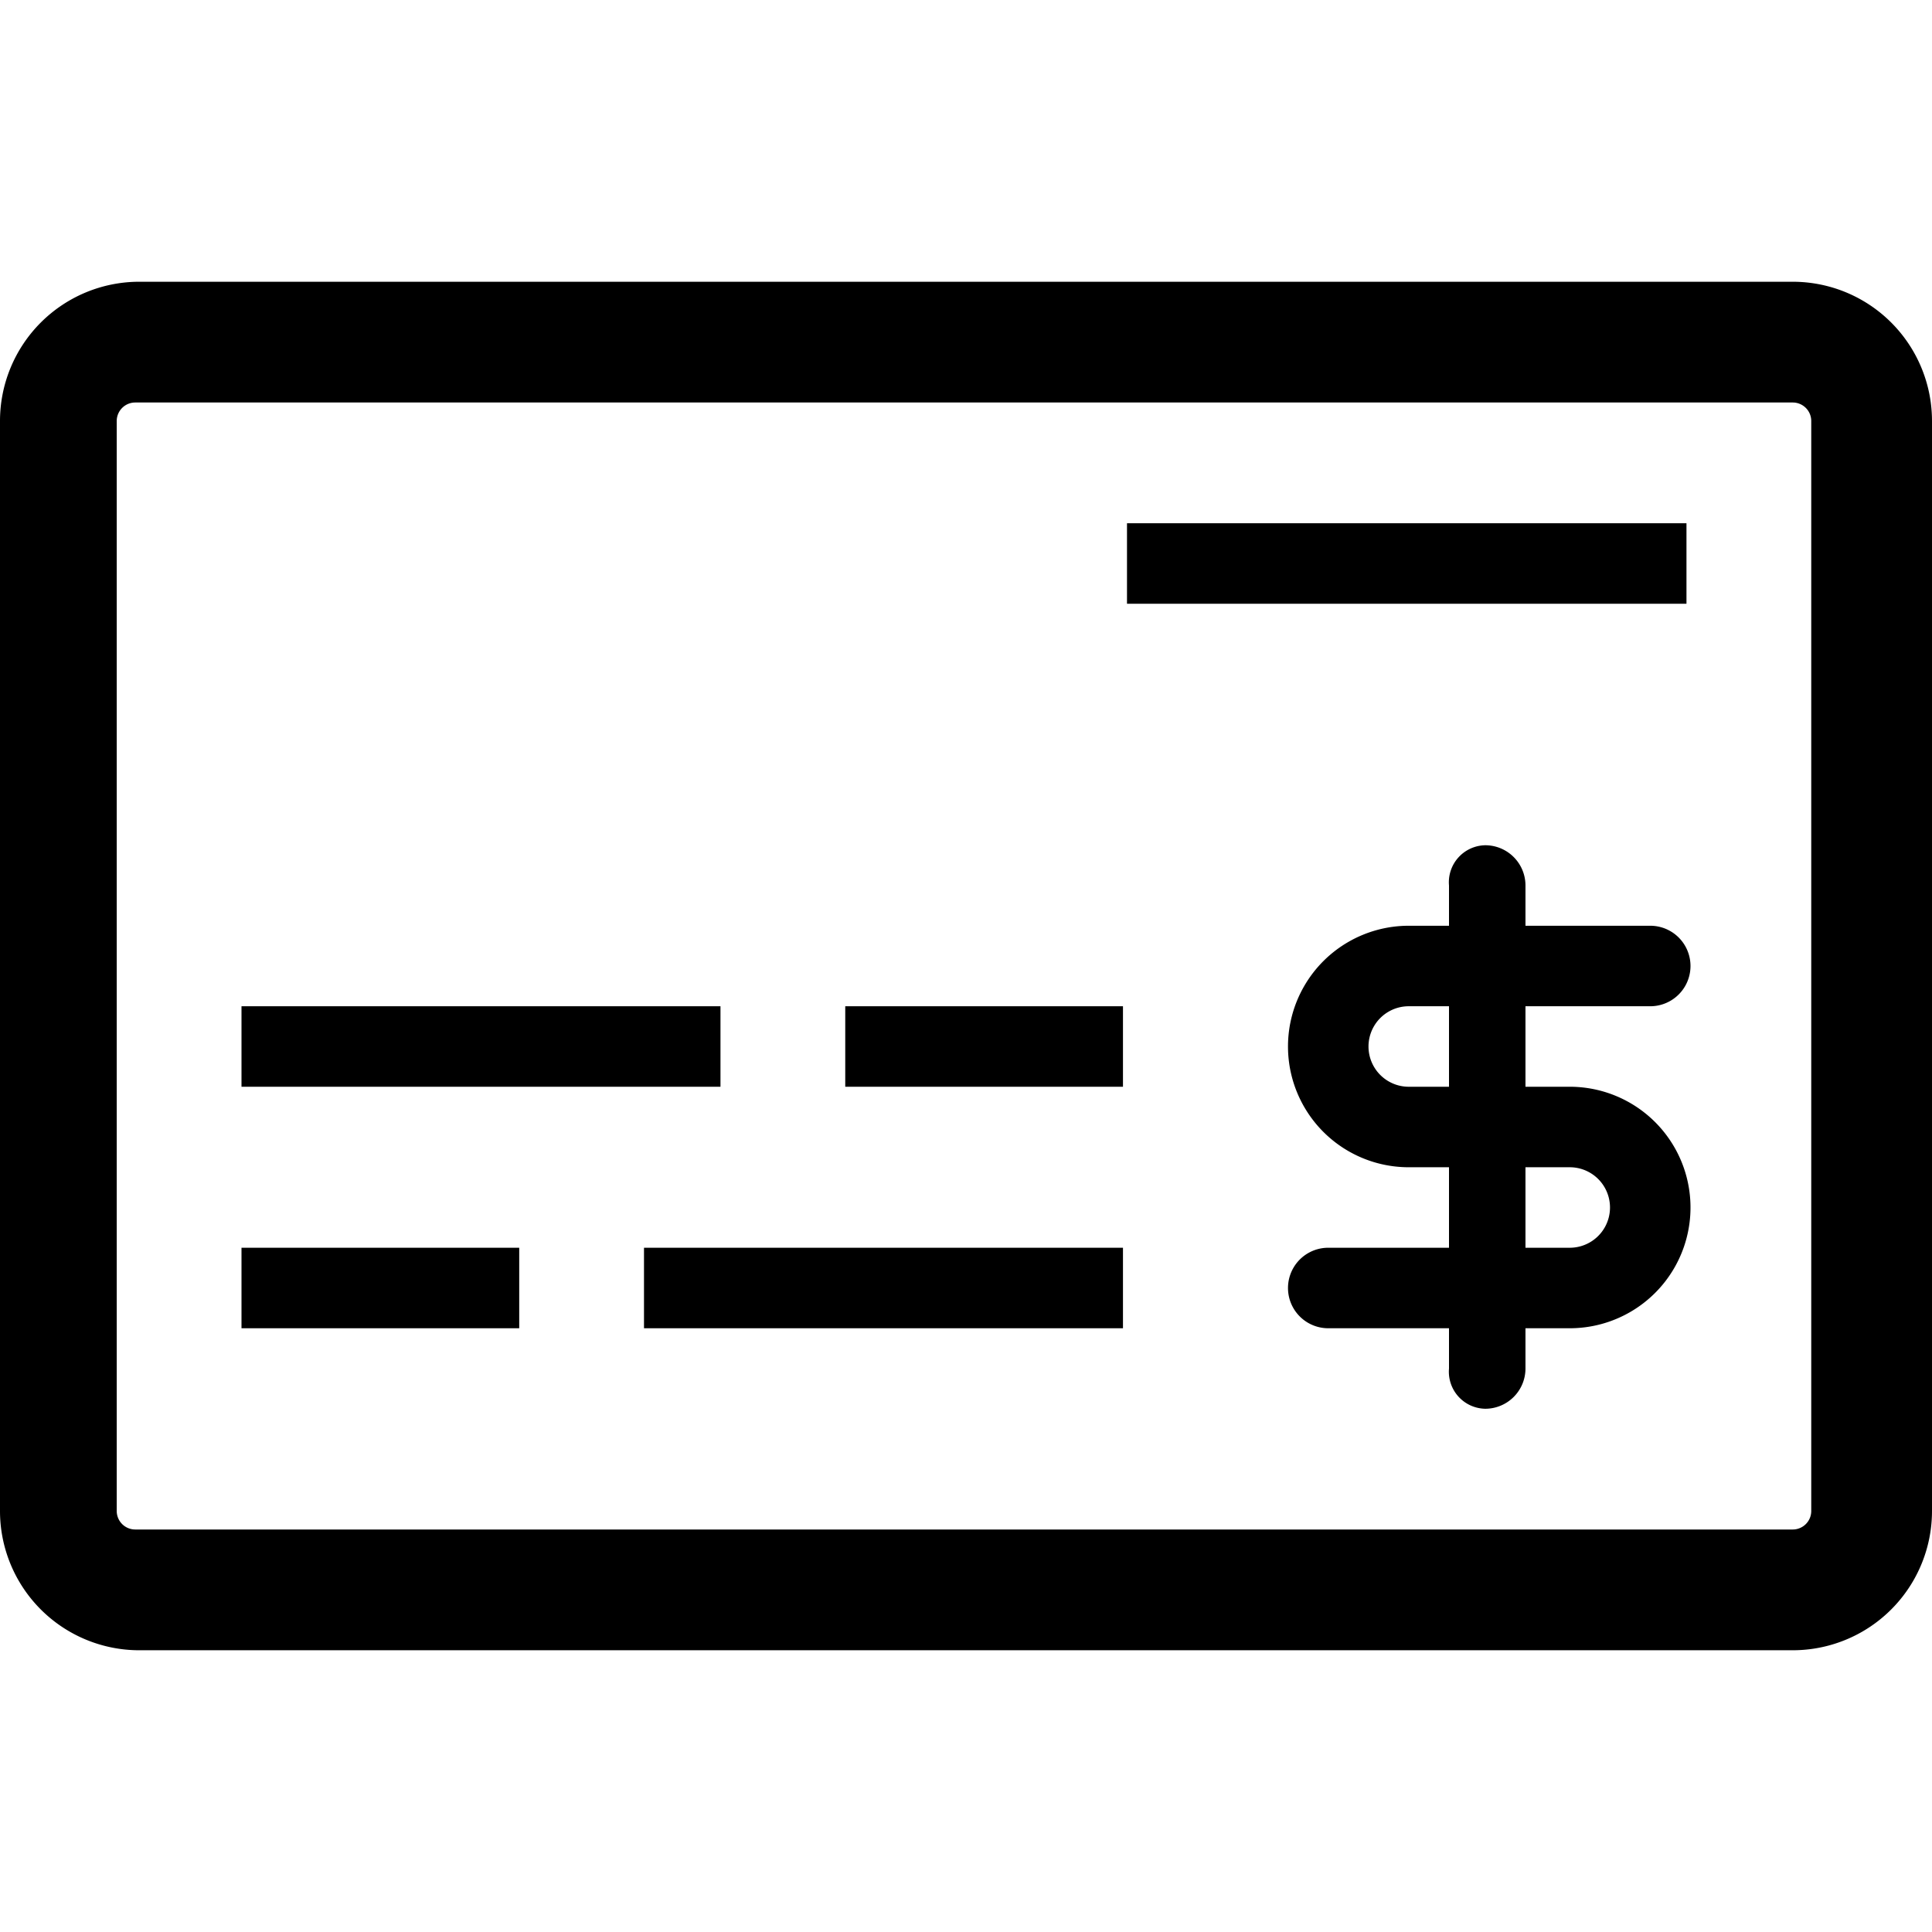 <svg xmlns="http://www.w3.org/2000/svg" viewBox="0 0 48 48"><defs/><rect width="11.9" height="2" x="6" y="25"/><rect width="6.9" height="2" x="21" y="25"/><rect width="6.9" height="2" x="6" y="31"/><rect width="11.9" height="2" x="16" y="31"/><rect width="13.9" height="2" x="28" y="13"/><path d="M44.54,7H3.46A3.46,3.46,0,0,0,0,10.46V37.54A3.46,3.46,0,0,0,3.46,41H44.54A3.46,3.46,0,0,0,48,37.54V10.46A3.46,3.46,0,0,0,44.54,7ZM45,37.54a.46.46,0,0,1-.46.46H3.36a.46.46,0,0,1-.46-.46V10.46A.46.46,0,0,1,3.36,10H44.54a.46.46,0,0,1,.46.46Z"/><path d="M41,25a1,1,0,0,0,0-2H37.9V22a1,1,0,0,0-1-1,.92.92,0,0,0-.9,1v1H35a3,3,0,0,0,0,6h1v2H33a1,1,0,0,0,0,2h3v1a.92.92,0,0,0,.9,1,1,1,0,0,0,1-1V33H39a3,3,0,0,0,0-6H37.9V25Zm-2,4a1,1,0,0,1,0,2H37.9V29Zm-3-2H35a1,1,0,0,1,0-2h1Z"/></svg>